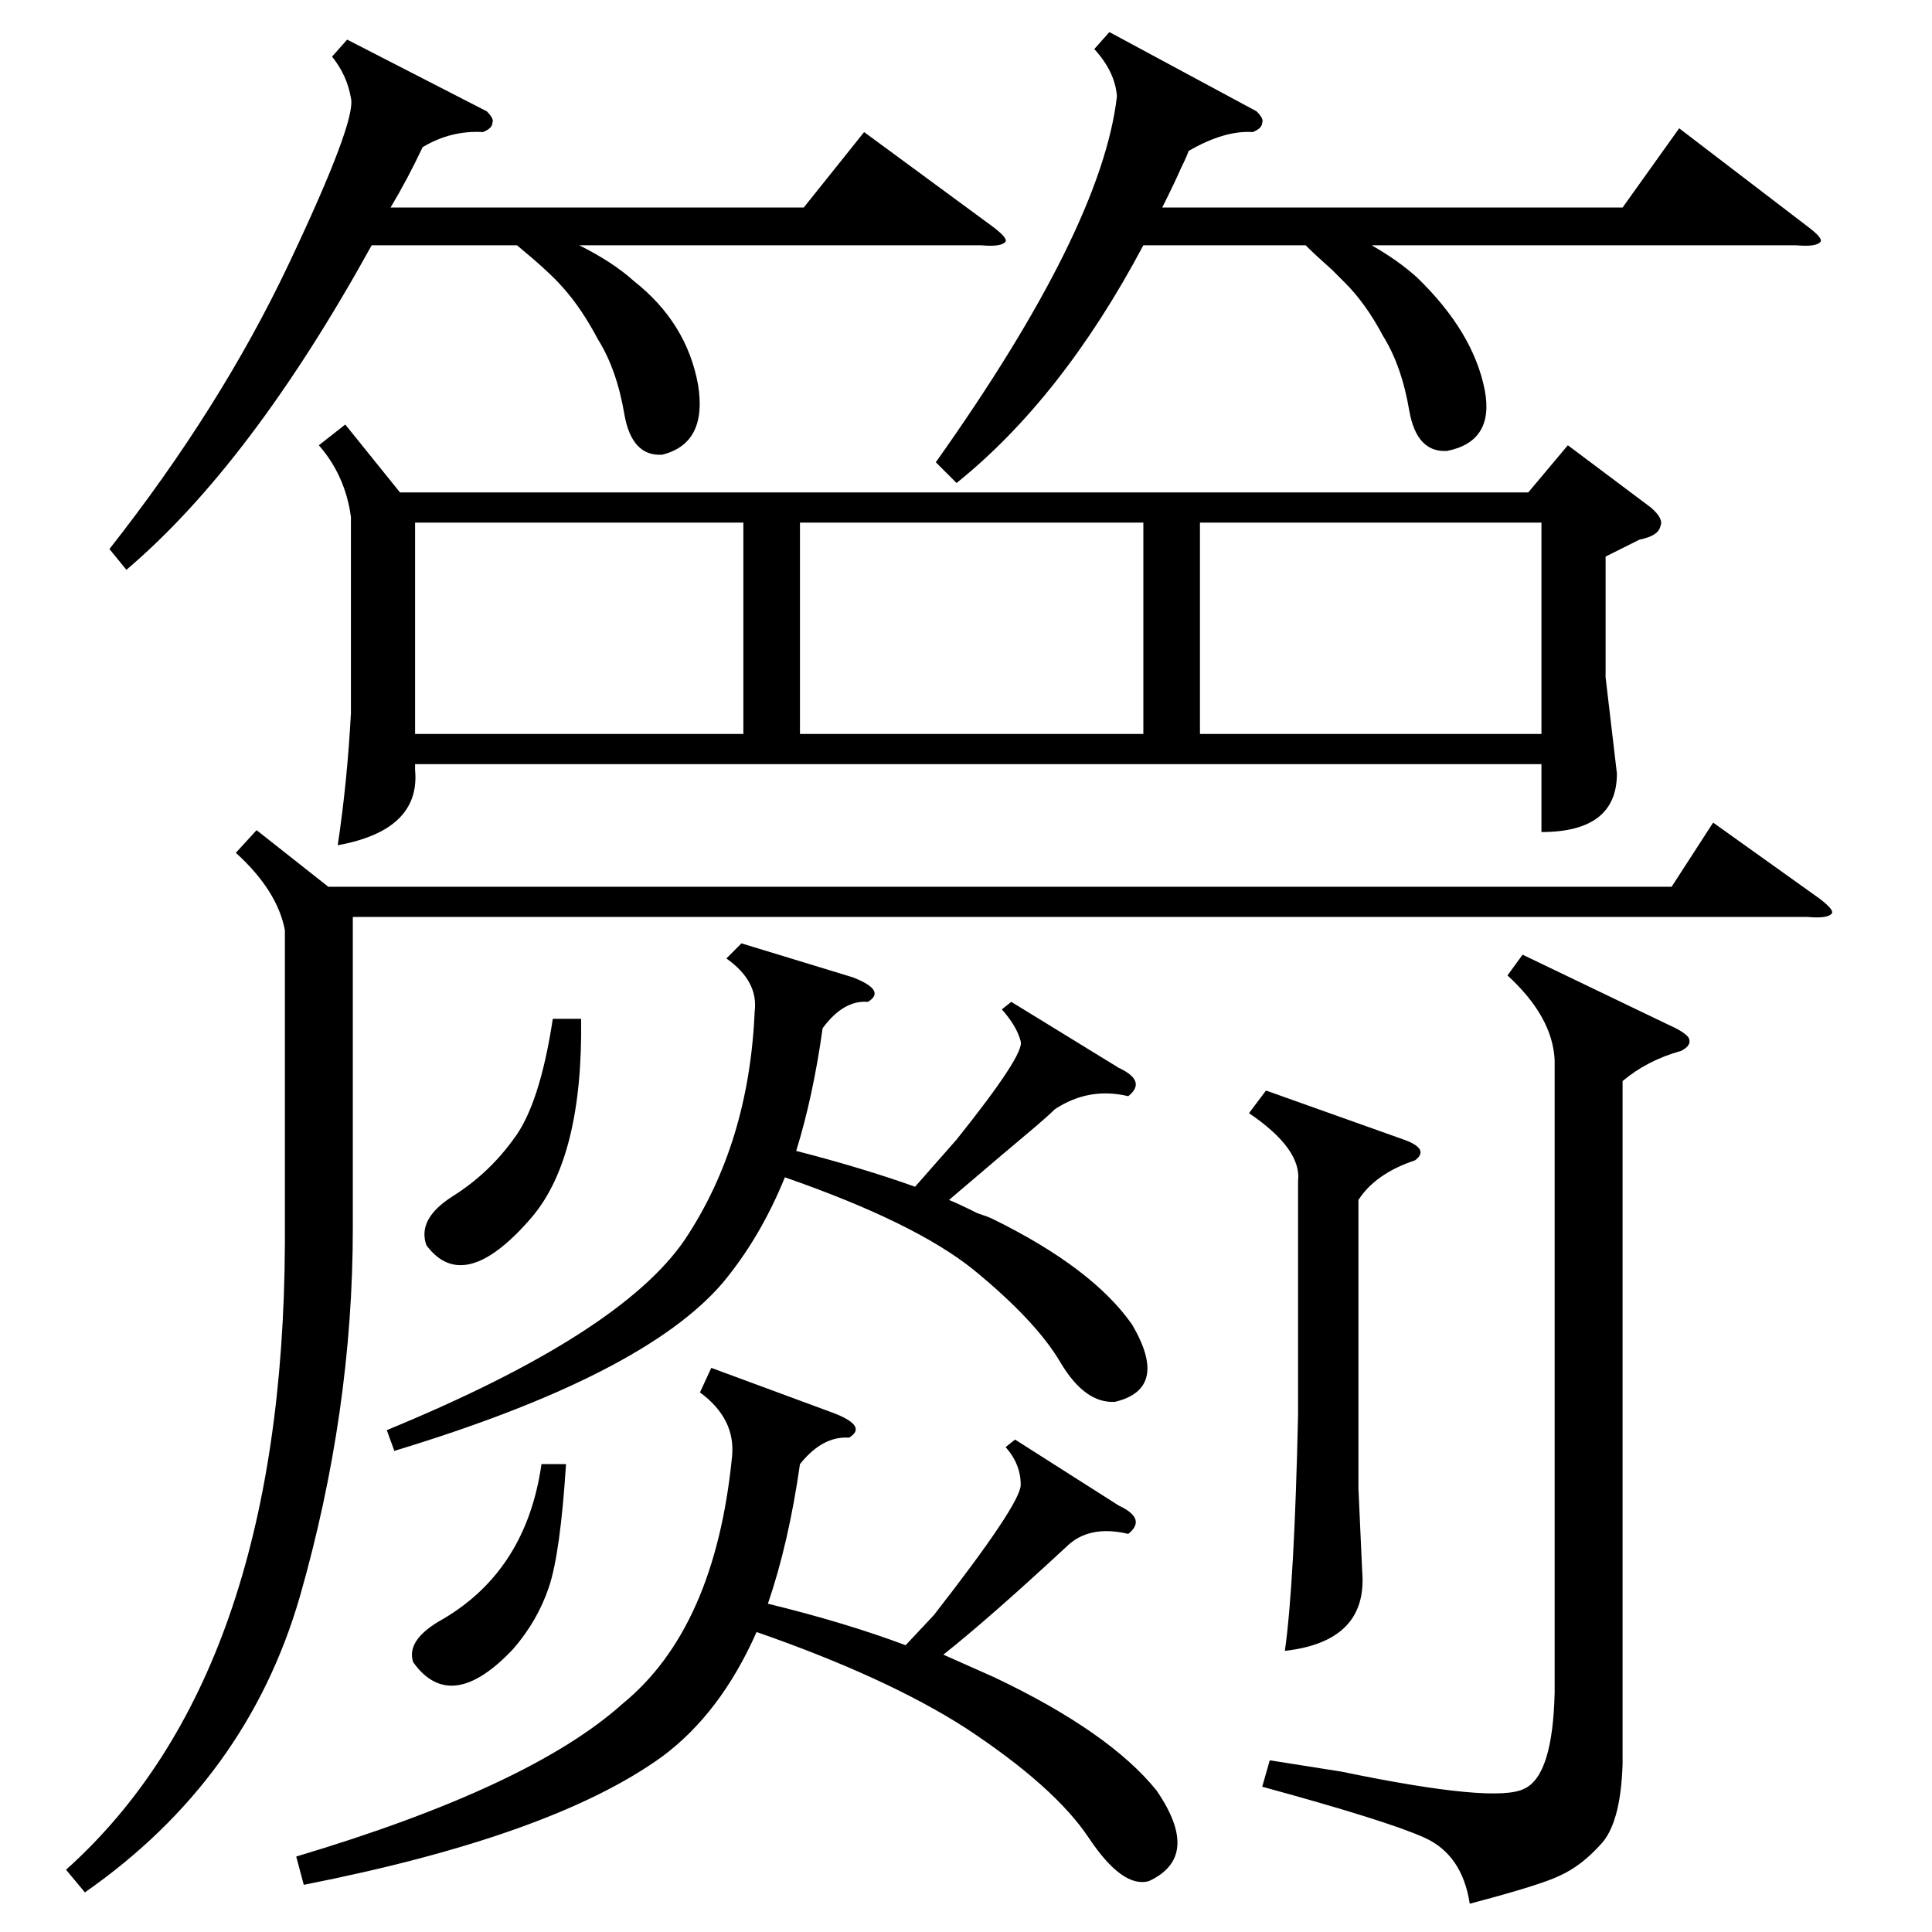 <?xml version="1.0" standalone="no"?>
<!DOCTYPE svg PUBLIC "-//W3C//DTD SVG 1.1//EN" "http://www.w3.org/Graphics/SVG/1.1/DTD/svg11.dtd" >
<svg xmlns="http://www.w3.org/2000/svg" xmlns:xlink="http://www.w3.org/1999/xlink" version="1.1" viewBox="0 -205 1024 1024">
  <g transform="matrix(1 0 0 -1 0 819)">
   <path fill="currentColor"
d="M183 799l29 -36h598l21 25l44 -33q7 -6 5 -10q-1 -5 -11 -7l-18 -9v-64l6 -51q0 -31 -40 -31v36h-597v-3q3 -32 -41 -40q5 33 7 70v104q-3 22 -17 38zM136 584l38 -30h712l22 34l56 -40q8 -6 7 -8q-2 -3 -13 -2h-771v-165q0 -97 -28 -195q-28 -97 -114 -157l-10 12
q115 103 116 332v166q-4 21 -26 41zM538 261l55 -35q15 -7 5 -15q-21 5 -33 -7q-41 -38 -65 -57l27 -12q61 -29 86 -60q24 -35 -4 -48q-14 -4 -32 23t-65 58q-42 27 -111 51q-19 -43 -50 -66q-58 -42 -190 -68l-4 15q124 37 173 81q49 40 58 131q2 20 -17 34l6 13l65 -24
q18 -7 8 -13q-14 1 -26 -14q-6 -42 -17 -74q41 -10 73 -22l15 16q46 59 46 69q0 11 -8 20zM824 462q-1 23 -25 45l8 11l77 -37q9 -4 11 -7q2 -4 -4 -7q-18 -5 -31 -16v-362q-1 -32 -12 -43q-10 -11 -21 -16q-10 -5 -48 -15q-4 26 -24 35t-86 27l4 14l38 -6q82 -17 97 -9
q15 7 16 51v335zM184 1003l74 -38q4 -4 3 -6q0 -3 -5 -5q-17 1 -32 -8q-8 -17 -17 -32h219l32 40l68 -50q8 -6 7 -8q-2 -3 -13 -2h-213q18 -9 29 -19q28 -22 34 -55q5 -31 -19 -37q-16 -1 -20 21q-4 24 -14 40q-9 17 -19 28q-7 8 -24 22h-77q-64 -116 -130 -172l-9 11
q59 75 95 151t33 88q-2 12 -10 22zM588 1007l78 -42q4 -4 3 -6q0 -3 -5 -5q-15 1 -34 -10q-1 -3 -4 -9q-3 -7 -10 -21h244l30 42l68 -52q8 -6 7 -8q-2 -3 -13 -2h-225q14 -8 24 -17q30 -29 36 -60q5 -27 -20 -32q-16 -1 -20 21q-4 24 -14 40q-9 17 -20 28l-7 7q-9 8 -14 13
h-86q-43 -81 -99 -126l-11 11q88 124 96 194q-1 13 -12 25zM536 493l57 -35q15 -7 5 -15q-21 5 -39 -7q-3 -3 -10 -9q-12 -10 -46 -39q5 -2 15 -7q6 -2 8 -3q53 -26 74 -56q20 -34 -9 -41q-16 -1 -29 21t-46 49q-31 25 -100 49q-13 -32 -33 -56q-42 -49 -174 -89l-4 11
q124 51 158 101q34 51 37 121q2 16 -15 28l8 8l59 -18q18 -7 8 -13q-13 1 -24 -14q-5 -36 -14 -65q35 -9 63 -19l22 25q36 45 34 52q-2 8 -10 17zM606 747h-182v-112h182v112zM636 635h181v112h-181v-112zM394 747h-174v-112h174v112zM671 446l73 -26q14 -5 6 -11
q-21 -7 -30 -21v-153l2 -44q3 -37 -41 -42q5 35 7 125v124q2 17 -26 36zM308 484q1 -73 -26 -105q-36 -42 -56 -15q-5 14 14 26t32 30q14 18 21 64h15zM300 248q-3 -47 -9 -65t-19 -33q-33 -35 -53 -7q-4 12 16 23q44 26 52 82h13z" />
  </g>

</svg>
